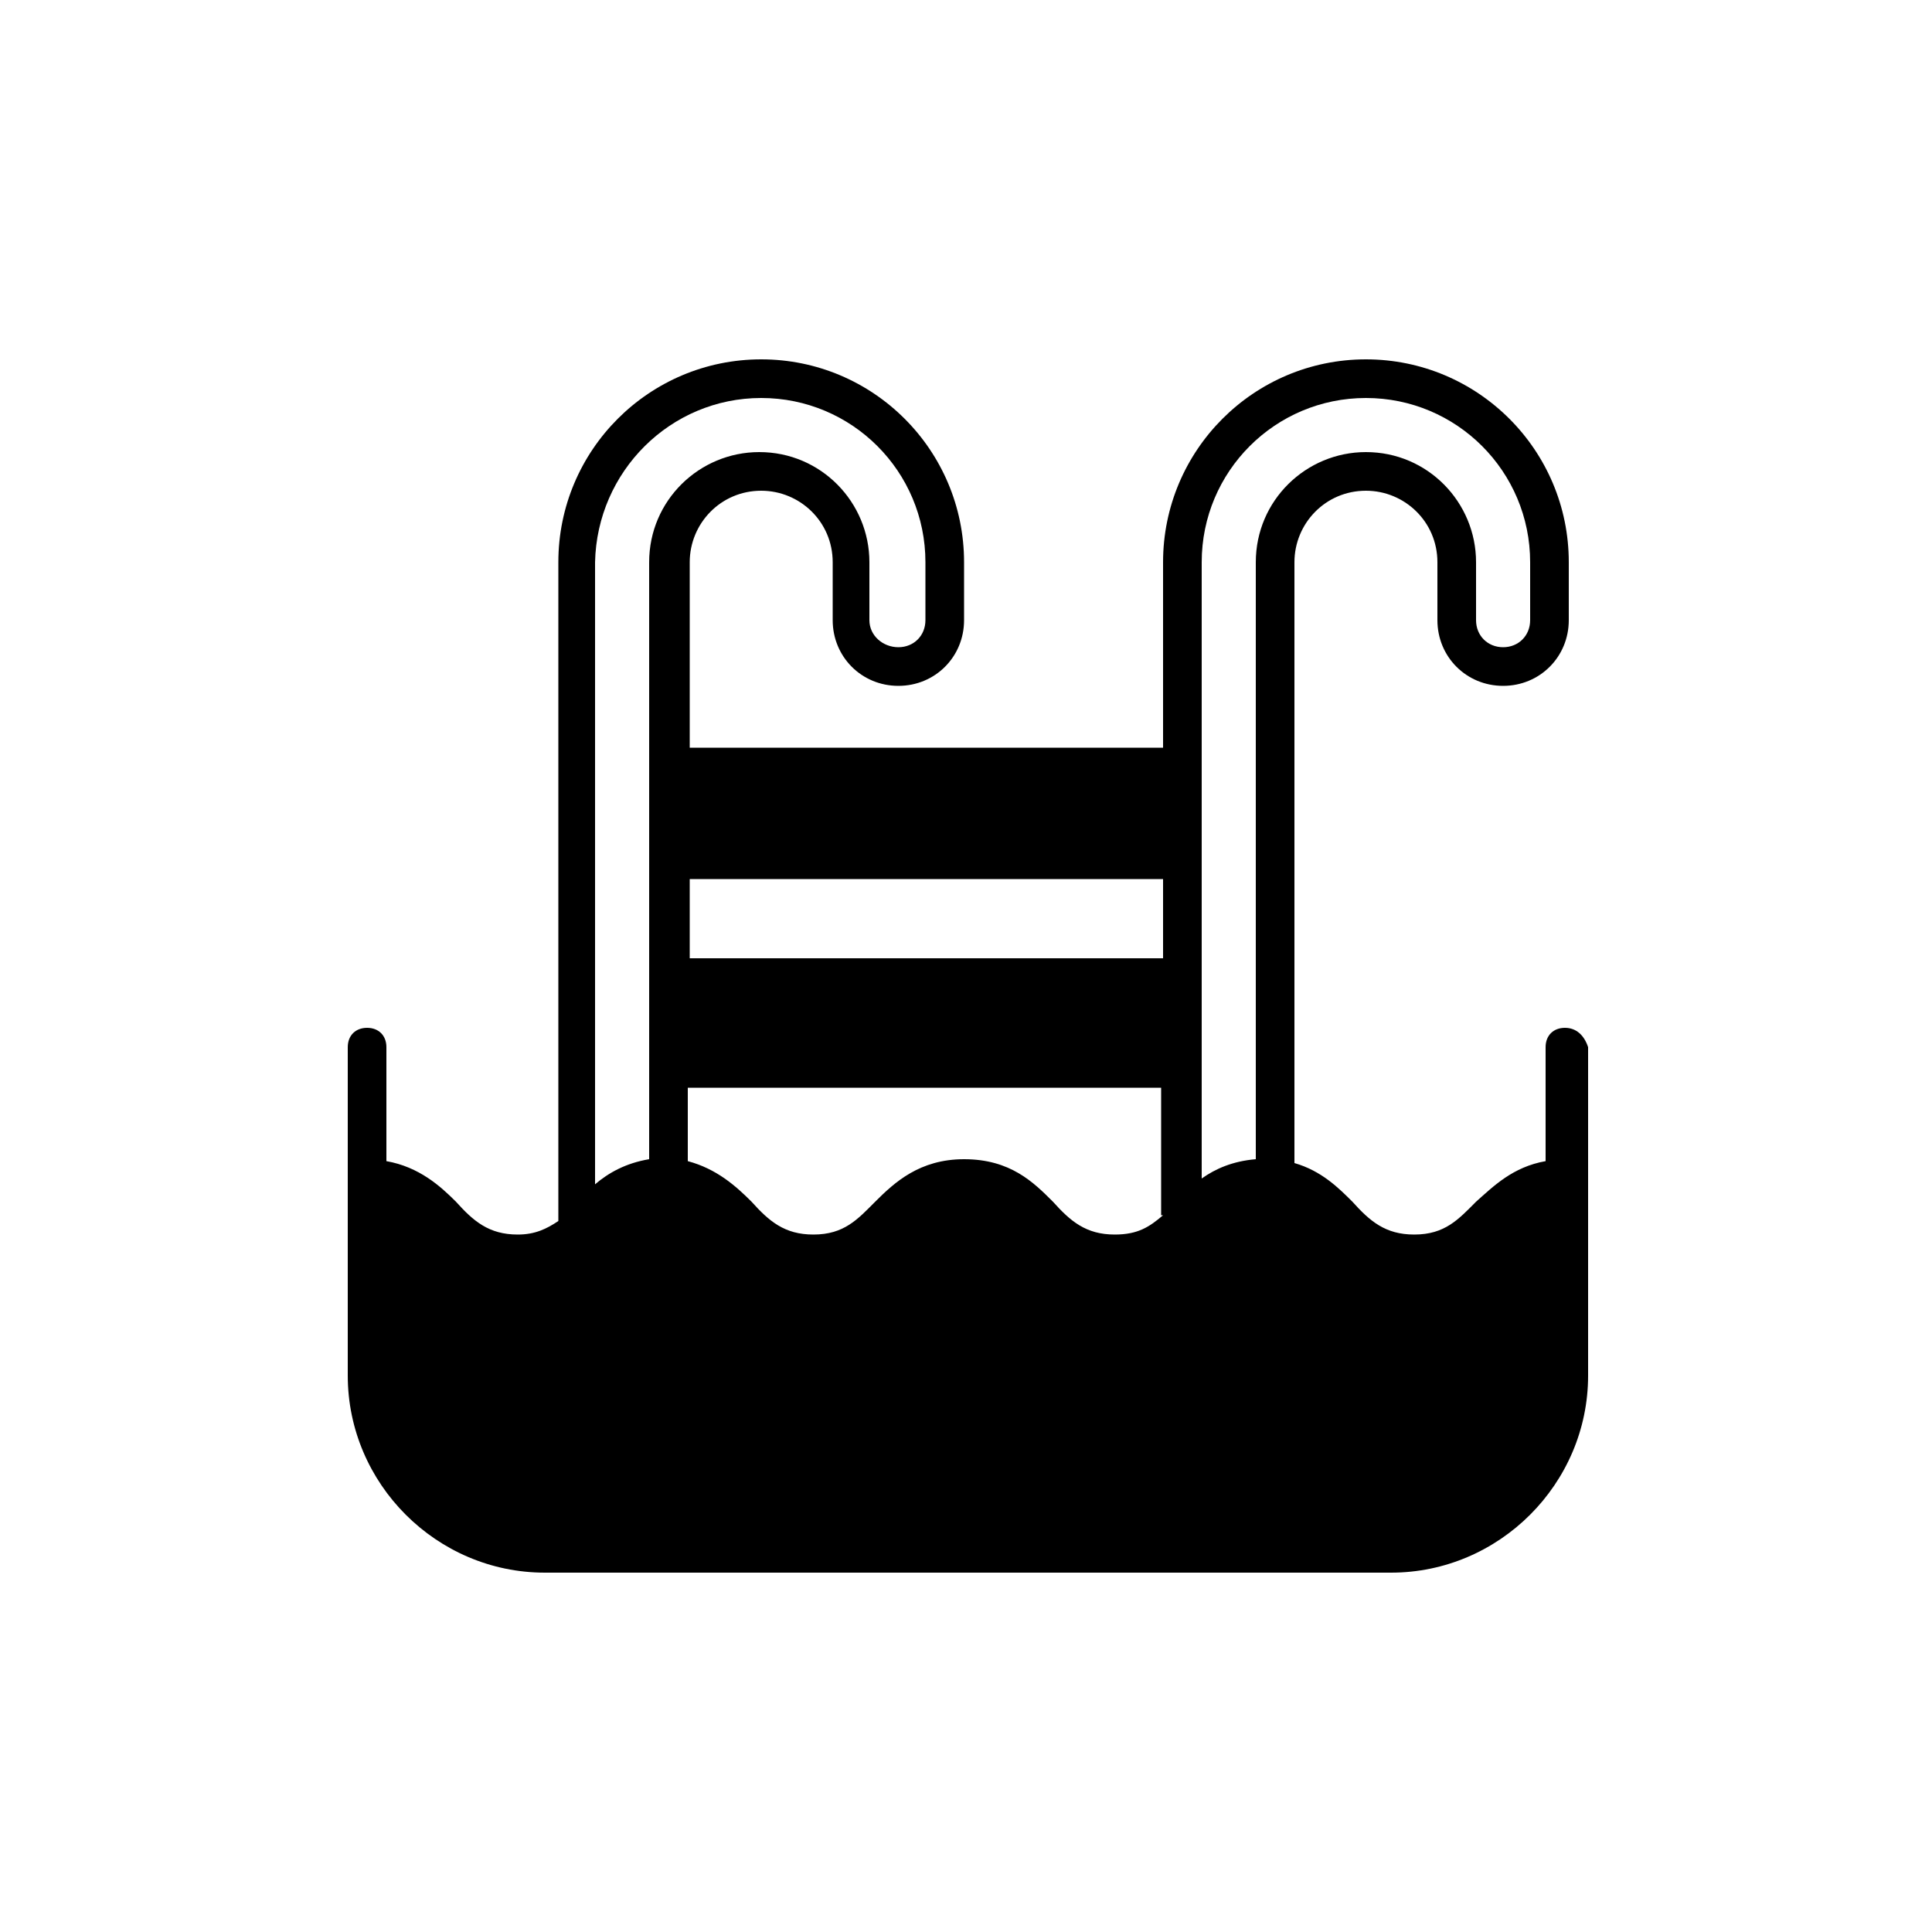 <svg xmlns="http://www.w3.org/2000/svg" enable-background="new 0 0 100 100" viewBox="0 0 100 100"><path d="M81,53.2c-0.6,0-1,0.4-1,1v5.9c-1.7,0.3-2.7,1.3-3.6,2.1c-0.9,0.9-1.6,1.7-3.2,1.7c-1.5,0-2.3-0.7-3.2-1.7c-0.7-0.7-1.6-1.6-3-2V29.1c0-2,1.6-3.7,3.7-3.7c2,0,3.7,1.6,3.7,3.7v3c0,1.9,1.5,3.4,3.4,3.4c1.9,0,3.4-1.5,3.4-3.4v-3c0-5.8-4.7-10.5-10.5-10.5c-5.8,0-10.5,4.7-10.5,10.5v9.6H35.7v-9.6c0-2,1.6-3.7,3.7-3.7c2,0,3.7,1.6,3.7,3.7v3c0,1.9,1.5,3.4,3.4,3.4c1.9,0,3.4-1.5,3.4-3.4v-3c0-5.8-4.7-10.5-10.5-10.5c-5.8,0-10.5,4.7-10.5,10.5v34.1c-0.6,0.4-1.2,0.7-2.1,0.7c-1.5,0-2.3-0.7-3.2-1.7c-0.8-0.8-1.9-1.8-3.6-2.1v-5.9c0-0.6-0.4-1-1-1s-1,0.4-1,1v17c0,5.6,4.6,10.2,10.2,10.2h43.8c5.6,0,10.2-4.6,10.2-10.2v-17C82,53.6,81.6,53.2,81,53.2z M60.2,62.9c-0.7,0.6-1.3,1-2.5,1c-1.5,0-2.3-0.7-3.2-1.7c-1-1-2.2-2.2-4.6-2.2c-2.3,0-3.6,1.2-4.6,2.2c-0.9,0.9-1.6,1.7-3.2,1.7c-1.5,0-2.3-0.7-3.2-1.7c-0.8-0.8-1.8-1.7-3.3-2.1v-3.8h24.5V62.9z M70.7,20.6c4.7,0,8.5,3.8,8.5,8.5v3c0,0.8-0.6,1.4-1.4,1.4s-1.4-0.6-1.4-1.4v-3c0-3.1-2.5-5.7-5.7-5.7c-3.1,0-5.7,2.5-5.7,5.7V60c-1.2,0.1-2.1,0.5-2.8,1V29.1C62.2,24.4,66,20.6,70.7,20.6z M60.2,45.5v4.1H35.7v-4.1H60.2z M39.4,20.6c4.7,0,8.5,3.8,8.5,8.5v3c0,0.8-0.6,1.4-1.4,1.4S45,32.9,45,32.1v-3c0-3.1-2.5-5.7-5.7-5.7c-3.1,0-5.7,2.5-5.7,5.7v30.9c-1.2,0.2-2.1,0.7-2.8,1.3V29.1C30.9,24.4,34.7,20.6,39.4,20.6z"/></svg>